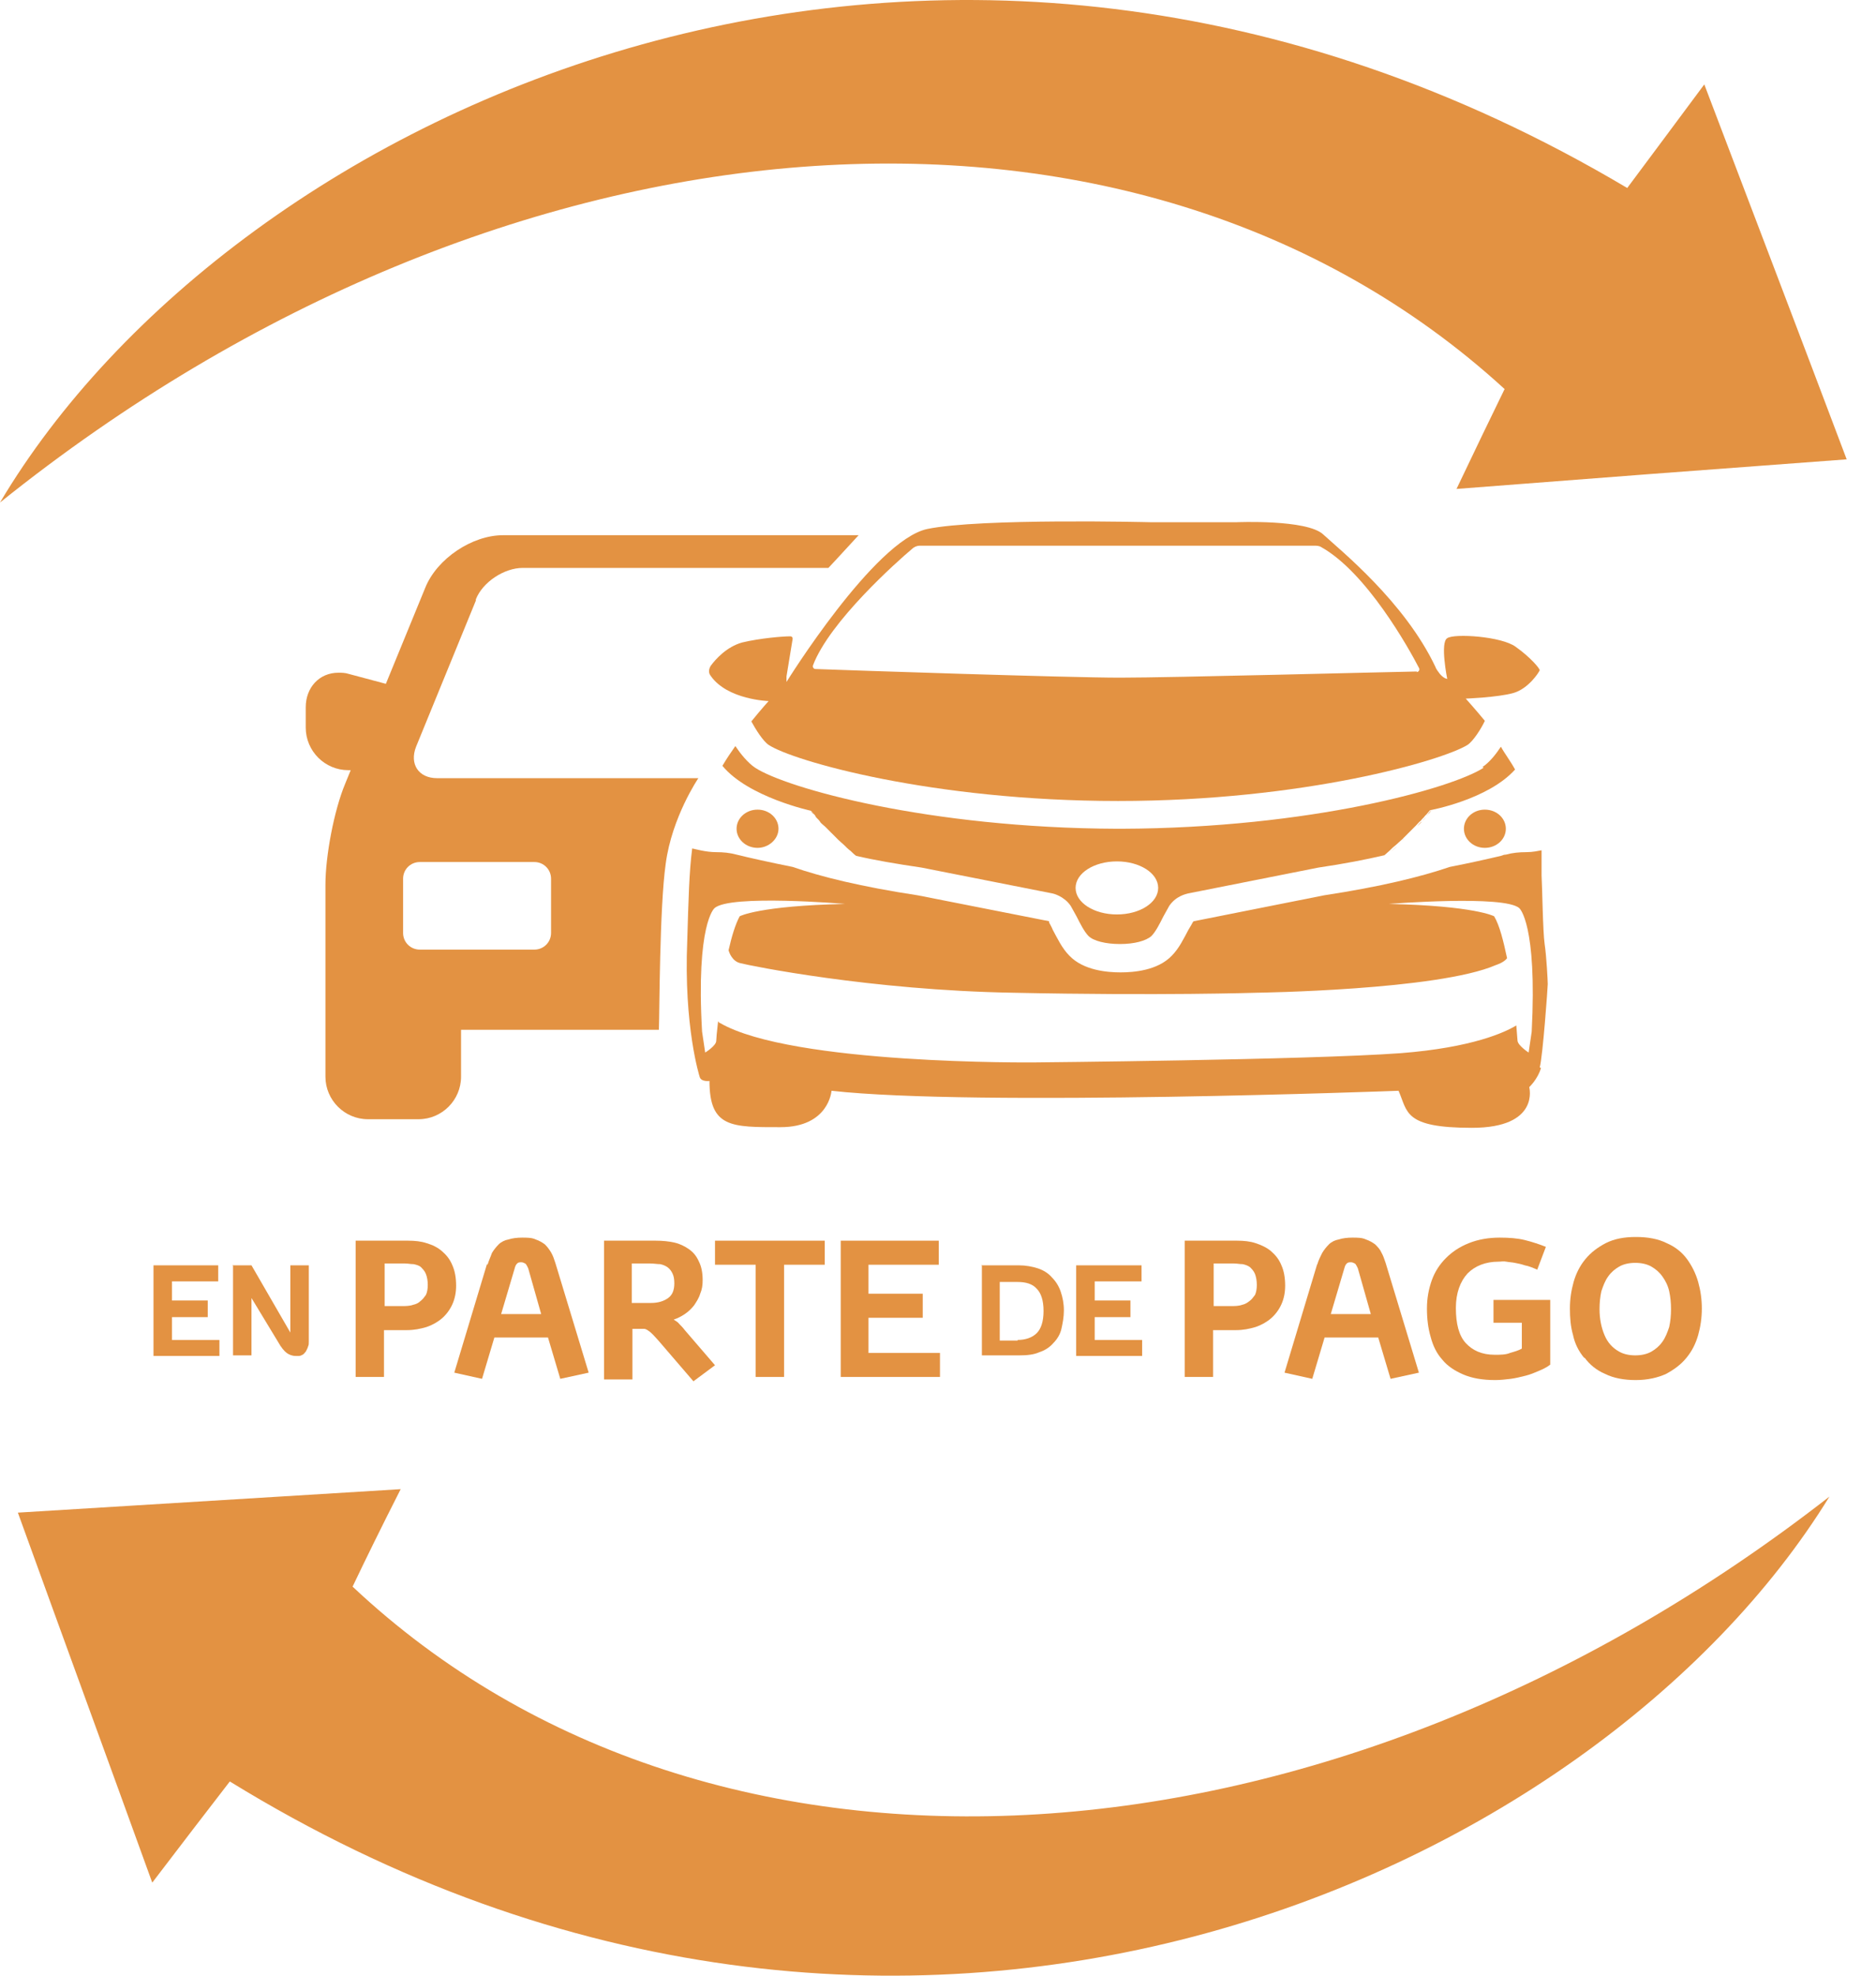 <svg width="38" height="40" viewBox="0 0 38 40" fill="none" xmlns="http://www.w3.org/2000/svg">
<path d="M32.961 3.806C33.461 3.132 33.885 2.57 34.522 1.709C35.533 4.368 36.445 6.753 37.406 9.3C34.697 9.5 32.225 9.687 29.503 9.899C29.89 9.088 30.19 8.463 30.477 7.877C22.961 0.997 10.188 1.996 0 10.174C4.719 2.233 18.978 -4.496 32.961 3.806Z" fill="#E39242"/>
<path d="M4.645 36.081C4.145 36.73 3.721 37.279 3.084 38.116C2.135 35.494 1.274 33.147 0.362 30.625C3.022 30.462 5.456 30.313 8.116 30.15C7.716 30.937 7.416 31.549 7.142 32.123C14.421 38.965 26.944 38.178 37.057 30.3C32.312 38.016 18.241 44.421 4.657 36.069" fill="#E39242"/>
<path d="M28.292 17.128L28.305 17.115L28.292 17.128Z" fill="#E39242"/>
<path d="M28.429 17.004C28.429 17.004 28.442 17.004 28.442 16.991C28.442 16.991 28.442 16.991 28.429 17.004Z" fill="#E39242"/>
<path d="M28.904 16.516C28.904 16.516 28.916 16.504 28.916 16.491C28.916 16.491 28.904 16.504 28.904 16.516Z" fill="#E39242"/>
<path d="M28.804 16.629L28.817 16.616L28.804 16.629Z" fill="#E39242"/>
<path d="M17.118 17.128L17.105 17.115L17.118 17.128Z" fill="#E39242"/>
<path d="M16.73 16.753C16.73 16.753 16.718 16.741 16.705 16.729C16.705 16.729 16.718 16.741 16.73 16.753Z" fill="#E39242"/>
<path d="M16.619 16.629L16.605 16.616L16.619 16.629Z" fill="#E39242"/>
<path d="M16.518 16.516C16.518 16.516 16.506 16.504 16.506 16.491C16.506 16.491 16.518 16.504 16.518 16.516Z" fill="#E39242"/>
<path d="M30.514 17.315C30.514 17.315 30.452 17.328 30.414 17.34C30.452 17.34 30.489 17.328 30.514 17.315Z" fill="#E39242"/>
<path d="M29.366 17.566C29.753 17.491 30.127 17.403 30.402 17.341C30.14 17.403 29.753 17.491 29.366 17.566Z" fill="#E39242"/>
<path d="M28.567 16.866C28.567 16.866 28.567 16.866 28.554 16.879C28.554 16.879 28.554 16.879 28.567 16.866Z" fill="#E39242"/>
<path d="M16.044 17.565C15.607 17.478 15.157 17.378 14.908 17.315C15.17 17.378 15.607 17.478 16.044 17.565Z" fill="#E39242"/>
<path d="M16.843 16.866C16.843 16.866 16.768 16.791 16.73 16.754C16.768 16.791 16.805 16.829 16.843 16.866Z" fill="#E39242"/>
<path d="M17.105 17.115C17.105 17.115 17.018 17.04 16.98 17.003C17.018 17.04 17.068 17.078 17.105 17.115Z" fill="#E39242"/>
<path d="M16.968 16.991C16.968 16.991 16.893 16.916 16.855 16.879C16.893 16.916 16.93 16.954 16.968 16.991Z" fill="#E39242"/>
<path d="M17.242 17.24C17.242 17.24 17.167 17.165 17.117 17.128C17.155 17.165 17.205 17.203 17.242 17.24Z" fill="#E39242"/>
<path d="M16.493 16.492C16.493 16.492 16.443 16.429 16.418 16.404C16.431 16.429 16.456 16.467 16.493 16.492Z" fill="#E39242"/>
<path d="M28.704 16.729C28.704 16.729 28.767 16.654 28.804 16.629C28.779 16.666 28.742 16.691 28.704 16.729Z" fill="#E39242"/>
<path d="M28.916 16.492C28.916 16.492 28.966 16.429 28.991 16.404C28.979 16.429 28.954 16.467 28.916 16.492Z" fill="#E39242"/>
<path d="M16.705 16.729C16.705 16.729 16.643 16.654 16.605 16.629C16.63 16.666 16.668 16.691 16.705 16.729Z" fill="#E39242"/>
<path d="M28.679 16.754C28.679 16.754 28.604 16.829 28.566 16.866C28.604 16.829 28.641 16.791 28.679 16.754Z" fill="#E39242"/>
<path d="M28.816 16.616C28.816 16.616 28.879 16.554 28.904 16.517C28.879 16.554 28.841 16.579 28.816 16.616Z" fill="#E39242"/>
<path d="M16.606 16.616C16.606 16.616 16.543 16.554 16.518 16.517C16.543 16.554 16.568 16.579 16.606 16.616Z" fill="#E39242"/>
<path d="M28.179 17.24C28.179 17.24 28.254 17.165 28.304 17.128C28.267 17.165 28.217 17.203 28.179 17.24Z" fill="#E39242"/>
<path d="M28.441 16.991C28.441 16.991 28.516 16.916 28.554 16.879C28.516 16.916 28.479 16.954 28.441 16.991Z" fill="#E39242"/>
<path d="M28.304 17.115C28.304 17.115 28.392 17.04 28.429 17.003C28.392 17.04 28.342 17.078 28.304 17.115Z" fill="#E39242"/>
<path d="M15.345 17.166C15.569 17.166 15.769 16.991 15.769 16.779C15.769 16.566 15.582 16.392 15.345 16.392C15.108 16.392 14.92 16.566 14.92 16.779C14.92 16.991 15.108 17.166 15.345 17.166Z" fill="#E39242"/>
<path d="M3.109 25.618H4.42V25.943H3.484V26.33H4.208V26.667H3.484V27.129H4.445V27.453H3.109V25.618Z" fill="#E39242"/>
<path d="M4.707 25.618H5.094L5.881 26.979V25.618H6.255V27.016C6.255 27.016 6.255 27.104 6.255 27.154C6.255 27.204 6.255 27.229 6.243 27.253C6.23 27.303 6.205 27.341 6.193 27.366C6.168 27.391 6.155 27.416 6.13 27.428C6.105 27.441 6.08 27.453 6.055 27.453C6.03 27.453 6.006 27.453 5.993 27.453C5.918 27.453 5.856 27.428 5.806 27.391C5.756 27.353 5.693 27.279 5.631 27.166L5.094 26.28V27.441H4.72V25.605L4.707 25.618Z" fill="#E39242"/>
<path d="M8.19 26.443C8.19 26.443 8.303 26.443 8.365 26.418C8.428 26.405 8.478 26.38 8.515 26.343C8.565 26.305 8.59 26.268 8.627 26.218C8.652 26.168 8.665 26.093 8.665 26.018C8.665 25.931 8.652 25.856 8.627 25.793C8.602 25.731 8.565 25.694 8.528 25.656C8.49 25.619 8.428 25.606 8.378 25.594C8.315 25.594 8.265 25.581 8.203 25.581H7.791V26.443H8.203H8.19ZM7.204 25.119H8.265C8.403 25.119 8.528 25.132 8.64 25.169C8.765 25.206 8.865 25.256 8.952 25.331C9.039 25.406 9.114 25.494 9.164 25.619C9.214 25.731 9.239 25.868 9.239 26.031C9.239 26.168 9.214 26.293 9.164 26.405C9.114 26.517 9.039 26.617 8.952 26.692C8.865 26.767 8.752 26.83 8.64 26.867C8.515 26.904 8.39 26.93 8.24 26.93H7.778V27.878H7.204V25.119Z" fill="#E39242"/>
<path d="M10.962 26.605L10.7 25.681C10.7 25.681 10.663 25.593 10.638 25.581C10.613 25.569 10.588 25.556 10.563 25.556C10.525 25.556 10.5 25.556 10.475 25.581C10.45 25.606 10.438 25.631 10.425 25.681L10.151 26.605H10.962ZM9.876 25.606C9.901 25.519 9.939 25.444 9.964 25.369C10.001 25.306 10.051 25.244 10.101 25.194C10.151 25.144 10.226 25.107 10.301 25.094C10.376 25.069 10.475 25.057 10.575 25.057C10.675 25.057 10.775 25.057 10.85 25.094C10.925 25.119 10.987 25.157 11.037 25.194C11.087 25.244 11.125 25.294 11.162 25.356C11.2 25.419 11.225 25.494 11.249 25.569L11.924 27.791L11.349 27.916L11.1 27.079H10.014L9.764 27.916L9.202 27.791L9.864 25.593L9.876 25.606Z" fill="#E39242"/>
<path d="M13.184 26.38C13.334 26.38 13.447 26.343 13.534 26.28C13.621 26.218 13.659 26.118 13.659 25.981C13.659 25.893 13.646 25.831 13.621 25.781C13.596 25.731 13.571 25.694 13.521 25.656C13.484 25.631 13.434 25.606 13.372 25.594C13.309 25.594 13.247 25.581 13.172 25.581H12.797V26.38H13.172H13.184ZM12.236 25.119H13.284C13.422 25.119 13.546 25.132 13.659 25.157C13.771 25.182 13.871 25.232 13.959 25.294C14.046 25.356 14.108 25.431 14.158 25.544C14.208 25.643 14.233 25.768 14.233 25.918C14.233 26.018 14.221 26.105 14.183 26.193C14.158 26.28 14.108 26.355 14.058 26.43C14.008 26.492 13.946 26.555 13.871 26.605C13.796 26.655 13.721 26.692 13.646 26.717C13.684 26.742 13.734 26.767 13.759 26.805C13.796 26.842 13.834 26.88 13.871 26.93L14.483 27.641L14.046 27.966L13.359 27.167C13.359 27.167 13.272 27.067 13.234 27.029C13.197 26.992 13.172 26.967 13.134 26.942C13.097 26.917 13.072 26.904 13.047 26.904C13.022 26.904 12.985 26.904 12.947 26.904H12.81V27.928H12.236V25.169V25.119Z" fill="#E39242"/>
<path d="M15.307 25.606H14.483V25.119H16.706V25.606H15.882V27.878H15.307V25.606Z" fill="#E39242"/>
<path d="M17.03 25.119H19.015V25.606H17.592V26.193H18.691V26.68H17.592V27.392H19.04V27.878H17.03V25.119Z" fill="#E39242"/>
<path d="M20.613 27.129C20.776 27.129 20.913 27.079 21 26.991C21.088 26.904 21.138 26.754 21.138 26.542C21.138 26.33 21.088 26.18 21 26.092C20.913 25.992 20.776 25.955 20.613 25.955H20.251V27.141H20.613V27.129ZM19.877 25.618H20.638C20.776 25.618 20.913 25.643 21.025 25.68C21.138 25.718 21.238 25.78 21.312 25.868C21.387 25.943 21.45 26.043 21.487 26.155C21.525 26.267 21.55 26.392 21.55 26.529C21.55 26.667 21.525 26.792 21.5 26.904C21.475 27.016 21.412 27.116 21.337 27.191C21.262 27.279 21.163 27.341 21.05 27.378C20.938 27.428 20.8 27.441 20.651 27.441H19.889V25.605L19.877 25.618Z" fill="#E39242"/>
<path d="M21.799 25.618H23.123V25.943H22.174V26.33H22.898V26.667H22.174V27.129H23.135V27.453H21.799V25.618Z" fill="#E39242"/>
<path d="M24.983 26.443C24.983 26.443 25.096 26.443 25.158 26.418C25.221 26.405 25.258 26.38 25.308 26.343C25.358 26.305 25.383 26.268 25.421 26.218C25.445 26.168 25.458 26.093 25.458 26.018C25.458 25.931 25.445 25.856 25.421 25.793C25.396 25.731 25.358 25.694 25.321 25.656C25.271 25.619 25.221 25.606 25.171 25.594C25.108 25.594 25.058 25.581 24.996 25.581H24.584V26.443H24.996H24.983ZM23.997 25.119H25.058C25.196 25.119 25.321 25.132 25.433 25.169C25.545 25.206 25.658 25.256 25.745 25.331C25.832 25.406 25.907 25.494 25.957 25.619C26.007 25.731 26.032 25.868 26.032 26.031C26.032 26.168 26.007 26.293 25.957 26.405C25.907 26.517 25.832 26.617 25.745 26.692C25.658 26.767 25.545 26.83 25.433 26.867C25.308 26.904 25.183 26.93 25.034 26.93H24.572V27.878H23.997V25.119Z" fill="#E39242"/>
<path d="M27.767 26.605L27.505 25.681C27.505 25.681 27.468 25.593 27.443 25.581C27.418 25.569 27.393 25.556 27.368 25.556C27.33 25.556 27.305 25.556 27.28 25.581C27.255 25.606 27.243 25.631 27.23 25.681L26.956 26.605H27.767ZM26.681 25.606C26.706 25.519 26.743 25.444 26.781 25.369C26.818 25.306 26.868 25.244 26.918 25.194C26.968 25.144 27.043 25.107 27.118 25.094C27.193 25.069 27.293 25.057 27.393 25.057C27.493 25.057 27.592 25.057 27.667 25.094C27.742 25.119 27.805 25.157 27.855 25.194C27.905 25.244 27.954 25.294 27.98 25.356C28.017 25.419 28.042 25.494 28.067 25.569L28.741 27.791L28.167 27.916L27.917 27.079H26.831L26.581 27.916L26.019 27.791L26.681 25.593V25.606Z" fill="#E39242"/>
<path d="M30.252 26.318H31.401V27.629C31.338 27.679 31.263 27.716 31.176 27.753C31.088 27.791 31.001 27.828 30.901 27.853C30.801 27.878 30.701 27.903 30.602 27.916C30.502 27.928 30.389 27.941 30.289 27.941C30.027 27.941 29.815 27.903 29.64 27.828C29.465 27.753 29.316 27.654 29.216 27.529C29.103 27.404 29.028 27.254 28.979 27.067C28.928 26.892 28.904 26.705 28.904 26.492C28.904 26.28 28.941 26.093 29.003 25.918C29.066 25.743 29.166 25.593 29.291 25.469C29.416 25.344 29.565 25.244 29.753 25.169C29.94 25.094 30.152 25.057 30.377 25.057C30.564 25.057 30.739 25.069 30.889 25.107C31.039 25.144 31.188 25.194 31.313 25.244L31.138 25.706C31.051 25.668 30.964 25.631 30.889 25.619C30.814 25.593 30.751 25.581 30.689 25.569C30.627 25.556 30.577 25.556 30.514 25.544C30.452 25.531 30.414 25.544 30.352 25.544C30.09 25.544 29.877 25.631 29.728 25.781C29.578 25.943 29.49 26.18 29.49 26.48C29.49 26.805 29.553 27.042 29.69 27.192C29.828 27.341 30.015 27.429 30.277 27.429C30.389 27.429 30.502 27.429 30.589 27.391C30.677 27.366 30.764 27.341 30.826 27.304V26.78H30.252V26.293V26.318Z" fill="#E39242"/>
<path d="M32.799 27.366C32.887 27.416 32.999 27.441 33.124 27.441C33.249 27.441 33.361 27.416 33.449 27.366C33.536 27.316 33.611 27.254 33.673 27.166C33.736 27.079 33.773 26.979 33.811 26.867C33.836 26.754 33.848 26.63 33.848 26.505C33.848 26.38 33.836 26.255 33.811 26.143C33.786 26.03 33.736 25.93 33.673 25.843C33.611 25.756 33.536 25.693 33.449 25.643C33.361 25.593 33.249 25.568 33.124 25.568C32.999 25.568 32.887 25.593 32.799 25.643C32.712 25.693 32.637 25.756 32.575 25.843C32.512 25.93 32.475 26.03 32.437 26.143C32.412 26.255 32.4 26.38 32.4 26.505C32.4 26.704 32.437 26.879 32.5 27.029C32.562 27.179 32.662 27.291 32.799 27.366ZM32.088 27.491C31.975 27.354 31.9 27.204 31.863 27.029C31.813 26.854 31.8 26.68 31.8 26.492C31.8 26.305 31.826 26.13 31.875 25.955C31.925 25.781 32 25.631 32.113 25.493C32.225 25.356 32.362 25.256 32.525 25.169C32.7 25.081 32.899 25.044 33.136 25.044C33.374 25.044 33.586 25.081 33.761 25.169C33.935 25.244 34.073 25.356 34.173 25.493C34.273 25.631 34.348 25.781 34.398 25.955C34.447 26.13 34.472 26.305 34.472 26.492C34.472 26.68 34.447 26.854 34.398 27.029C34.348 27.204 34.273 27.354 34.16 27.491C34.048 27.628 33.911 27.728 33.748 27.816C33.586 27.891 33.374 27.941 33.136 27.941C32.899 27.941 32.687 27.903 32.512 27.816C32.337 27.741 32.2 27.628 32.1 27.491" fill="#E39242"/>
<path d="M30.739 21.073C30.739 21.073 30.727 20.936 30.714 20.761C30.489 20.898 29.828 21.21 28.367 21.323C26.482 21.46 20.951 21.51 20.951 21.51C20.951 21.51 16.044 21.56 14.583 20.711C14.571 20.711 14.558 20.699 14.546 20.674C14.521 20.886 14.508 21.036 14.508 21.073C14.508 21.173 14.284 21.31 14.284 21.31L14.221 20.886C14.096 18.701 14.471 18.389 14.471 18.389C14.77 18.102 17.118 18.301 17.118 18.301C15.37 18.339 14.983 18.551 14.983 18.551C14.895 18.713 14.82 18.963 14.758 19.238C14.77 19.288 14.833 19.463 14.995 19.5C15.182 19.55 17.63 20.049 20.514 20.099C23.498 20.162 25.458 20.099 25.458 20.099C25.458 20.099 29.129 20.049 30.302 19.538C30.302 19.538 30.465 19.488 30.527 19.4C30.452 19.05 30.377 18.738 30.265 18.551C30.265 18.551 29.878 18.339 28.13 18.301C28.13 18.301 30.489 18.114 30.777 18.389C30.777 18.389 31.139 18.701 31.026 20.886L30.964 21.31C30.964 21.31 30.752 21.173 30.739 21.073ZM31.189 21.61C31.251 21.385 31.351 19.987 31.351 19.924C31.351 19.862 31.326 19.363 31.288 19.113C31.251 18.863 31.239 17.927 31.226 17.727C31.226 17.64 31.226 17.44 31.226 17.215C31.151 17.228 31.051 17.253 30.914 17.253C30.777 17.253 30.639 17.265 30.502 17.303C30.465 17.303 30.439 17.315 30.402 17.328C30.14 17.39 29.753 17.477 29.366 17.552C28.779 17.752 27.967 17.952 26.819 18.127L24.184 18.651C24.184 18.651 24.172 18.651 24.159 18.676C24.147 18.701 24.11 18.763 24.072 18.826C23.985 18.988 23.885 19.2 23.735 19.35C23.448 19.65 22.961 19.687 22.699 19.687C22.436 19.687 21.95 19.65 21.662 19.35C21.512 19.2 21.413 18.988 21.325 18.826C21.3 18.763 21.263 18.701 21.25 18.676C21.25 18.676 21.25 18.663 21.25 18.651L18.591 18.127C17.442 17.952 16.631 17.752 16.056 17.552C15.619 17.465 15.17 17.365 14.92 17.303C14.783 17.265 14.646 17.253 14.508 17.253C14.296 17.253 14.084 17.19 14.021 17.178C13.959 17.652 13.946 18.214 13.921 19.038C13.847 20.786 14.171 21.797 14.171 21.797C14.196 21.91 14.371 21.885 14.371 21.885C14.371 22.834 14.82 22.821 15.807 22.821C16.793 22.821 16.843 22.084 16.843 22.084C19.752 22.409 28.329 22.084 28.329 22.084C28.517 22.509 28.429 22.834 29.815 22.834C31.201 22.834 30.976 22.01 30.976 22.01C30.976 22.01 31.151 21.847 31.214 21.622" fill="#E39242"/>
<path d="M22.624 18.514C22.162 18.514 21.787 18.277 21.787 17.977C21.787 17.677 22.162 17.44 22.624 17.44C23.086 17.44 23.46 17.677 23.46 17.977C23.46 18.277 23.086 18.514 22.624 18.514ZM30.053 15.543C29.428 15.954 26.557 16.766 22.724 16.779C22.724 16.779 22.686 16.779 22.674 16.779H22.624C18.791 16.766 15.919 15.954 15.295 15.543C15.145 15.443 14.995 15.255 14.895 15.105C14.808 15.23 14.721 15.355 14.633 15.505C15.158 16.142 16.431 16.416 16.431 16.416C16.456 16.441 16.481 16.479 16.506 16.504C16.506 16.504 16.518 16.516 16.518 16.529C16.543 16.566 16.581 16.591 16.606 16.629C16.631 16.666 16.668 16.691 16.706 16.729C16.706 16.729 16.718 16.741 16.731 16.753C16.768 16.791 16.806 16.828 16.843 16.866C16.843 16.866 16.843 16.866 16.856 16.878C16.893 16.916 16.93 16.953 16.968 16.991C16.968 16.991 16.968 16.991 16.98 17.003C17.018 17.041 17.068 17.078 17.105 17.116C17.143 17.153 17.18 17.191 17.23 17.228C17.268 17.265 17.305 17.303 17.343 17.328C17.717 17.415 18.154 17.49 18.666 17.565L21.325 18.09C21.325 18.09 21.55 18.139 21.687 18.339C21.725 18.402 21.762 18.477 21.812 18.564C21.875 18.689 21.962 18.864 22.049 18.951C22.149 19.051 22.399 19.113 22.686 19.113C22.973 19.113 23.211 19.051 23.323 18.951C23.41 18.864 23.498 18.689 23.56 18.564C23.61 18.477 23.648 18.402 23.685 18.339C23.822 18.139 24.022 18.102 24.06 18.09L26.706 17.565C27.218 17.49 27.668 17.403 28.043 17.315C28.08 17.278 28.117 17.253 28.155 17.215C28.192 17.178 28.23 17.141 28.28 17.103C28.317 17.066 28.367 17.028 28.405 16.991C28.405 16.991 28.417 16.991 28.417 16.978C28.454 16.941 28.492 16.903 28.529 16.866C28.529 16.866 28.529 16.866 28.542 16.853C28.579 16.816 28.617 16.779 28.654 16.741C28.654 16.741 28.667 16.729 28.679 16.716C28.717 16.679 28.742 16.641 28.779 16.616C28.804 16.579 28.841 16.554 28.866 16.516C28.866 16.516 28.879 16.504 28.892 16.491C28.916 16.466 28.941 16.429 28.966 16.404C28.966 16.404 30.14 16.192 30.689 15.58C30.602 15.418 30.477 15.255 30.402 15.118C30.302 15.268 30.177 15.43 30.028 15.53" fill="#E39242"/>
<path d="M29.653 16.779C29.653 16.991 29.84 17.166 30.077 17.166C30.315 17.166 30.502 16.991 30.502 16.779C30.502 16.566 30.315 16.392 30.077 16.392C29.84 16.392 29.653 16.566 29.653 16.779Z" fill="#E39242"/>
<path d="M28.704 13.595C28.017 13.607 23.734 13.72 22.686 13.72C21.637 13.72 17.167 13.57 16.518 13.545C16.48 13.545 16.456 13.507 16.468 13.47C16.805 12.584 18.166 11.372 18.478 11.11C18.515 11.073 18.578 11.048 18.628 11.048H26.643C26.643 11.048 26.718 11.048 26.756 11.073C27.68 11.585 28.541 13.133 28.741 13.52C28.766 13.557 28.741 13.607 28.691 13.607M30.701 13.095C30.414 12.883 29.453 12.821 29.315 12.921C29.166 13.008 29.315 13.745 29.315 13.745C29.315 13.745 29.253 13.745 29.166 13.645C29.078 13.532 29.078 13.507 29.078 13.507C28.454 12.184 27.143 11.135 26.806 10.823C26.481 10.511 25.045 10.573 25.045 10.573H23.31C23.31 10.573 19.852 10.486 18.778 10.711C17.704 10.948 15.931 13.807 15.931 13.807V13.695L16.056 12.933C16.056 12.908 16.043 12.883 16.006 12.883C15.856 12.883 15.394 12.921 15.032 13.008C14.72 13.095 14.495 13.345 14.395 13.482C14.358 13.545 14.345 13.62 14.395 13.682C14.732 14.169 15.569 14.194 15.569 14.194C15.569 14.194 15.432 14.344 15.219 14.606C15.307 14.768 15.457 15.006 15.569 15.081C16.056 15.405 18.878 16.217 22.648 16.217C26.419 16.217 29.228 15.393 29.727 15.081C29.84 15.006 30.002 14.756 30.077 14.594C29.902 14.381 29.69 14.144 29.69 14.144C29.69 14.144 30.339 14.119 30.651 14.032C30.963 13.944 31.176 13.607 31.188 13.57C31.188 13.532 31.001 13.308 30.701 13.095Z" fill="#E39242"/>
<path d="M8.503 17.453H10.825C11.012 17.453 11.162 17.603 11.162 17.79V18.889C11.162 19.076 11.012 19.226 10.825 19.226H8.503C8.315 19.226 8.165 19.076 8.165 18.889V17.79C8.165 17.603 8.315 17.453 8.503 17.453ZM9.639 12.134C9.776 11.785 10.213 11.498 10.588 11.498H16.78C17.005 11.26 17.205 11.036 17.392 10.836H10.188C9.564 10.836 8.852 11.31 8.615 11.897L7.816 13.845L7.067 13.645C6.992 13.62 6.917 13.62 6.854 13.62C6.467 13.62 6.193 13.92 6.193 14.319V14.731C6.193 15.206 6.58 15.593 7.054 15.593H7.104L6.992 15.867C6.767 16.404 6.592 17.328 6.592 17.915V21.798C6.592 22.273 6.979 22.66 7.454 22.66H8.478C8.952 22.66 9.339 22.273 9.339 21.798V20.849H13.347V20.812C13.359 20.525 13.359 18.377 13.484 17.491C13.609 16.542 14.146 15.755 14.146 15.755H8.852C8.478 15.755 8.29 15.468 8.428 15.118L9.639 12.159V12.134Z" fill="#E39242"/>
</svg>

